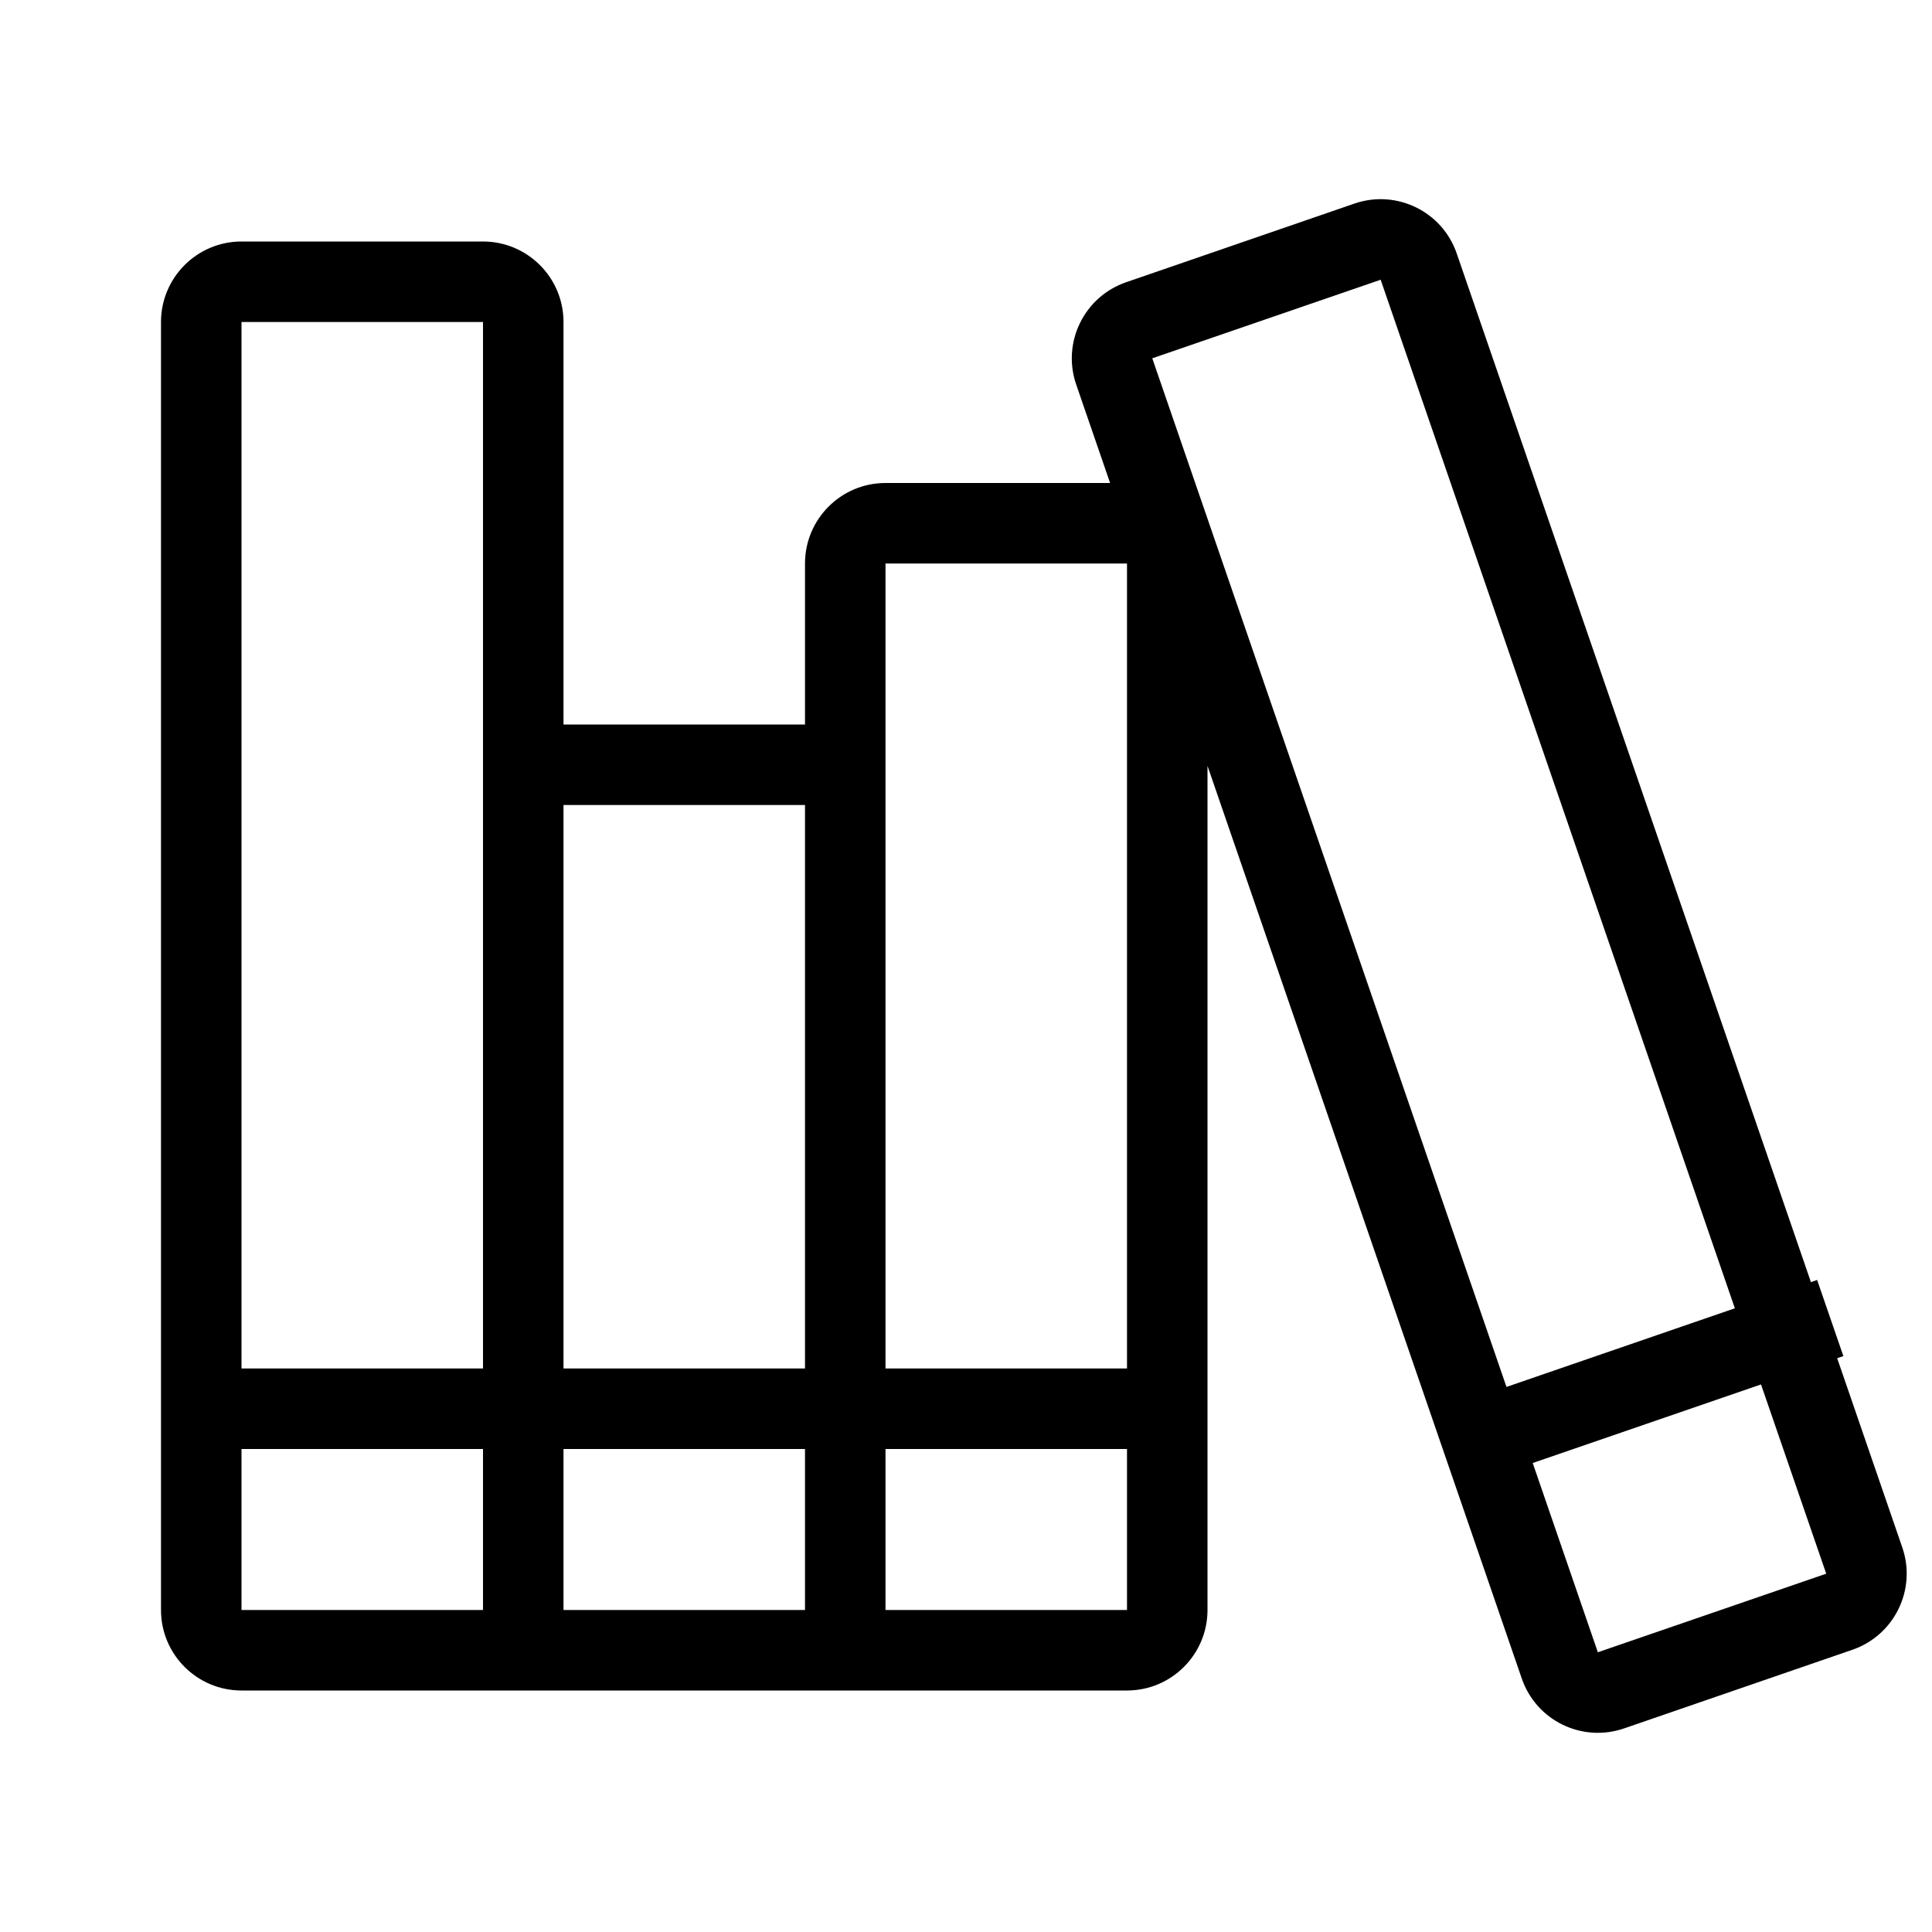 <svg xmlns="http://www.w3.org/2000/svg" 
  xmlns:xlink="http://www.w3.org/1999/xlink" width="24" height="24" viewBox="0 0 24 24">
  <defs>
    <path id="library-a" d="M7,17 L10,17 L10,10 L7,10 L7,17 Z M7,18 L7,20 L10,20 L10,18 L7,18 Z M3,17 L6,17 L6,9 L6,4 L3,4 L3,17 Z M3,18 L3,20 L6,20 L6,18 L3,18 Z M14,17 L14,7 L11,7 L11,17 L14,17 Z M14,18 L11,18 L11,20 L14,20 L14,18 Z M11,21 L6,21 L3,21 C2.448,21 2,20.552 2,20 L2,4 C2,3.448 2.448,3 3,3 L6,3 C6.552,3 7,3.448 7,4 L7,9 L10,9 L10,7 C10,6.448 10.448,6 11,6 L13.79,6 L13.369,4.777 C13.189,4.255 13.467,3.686 13.989,3.506 L16.825,2.529 C17.348,2.349 17.917,2.627 18.096,3.149 L22.496,15.927 L22.573,15.9 L22.899,16.846 L22.822,16.872 L23.631,19.223 C23.811,19.745 23.533,20.314 23.011,20.494 L20.175,21.471 C19.652,21.651 19.083,21.373 18.904,20.851 L15,9.514 L15,20 C15,20.552 14.552,21 14,21 L11,21 Z M21.551,16.252 L17.151,3.475 L14.314,4.451 L18.714,17.229 L21.551,16.252 Z M21.876,17.198 L19.04,18.174 L19.849,20.525 L22.686,19.549 L21.876,17.198 Z"/>
  </defs>
  <g fill="none" fill-rule="evenodd">
    <use fill="#000000" fill-rule="nonzero" xlink:href="#library-a"/>
  </g>
</svg>
